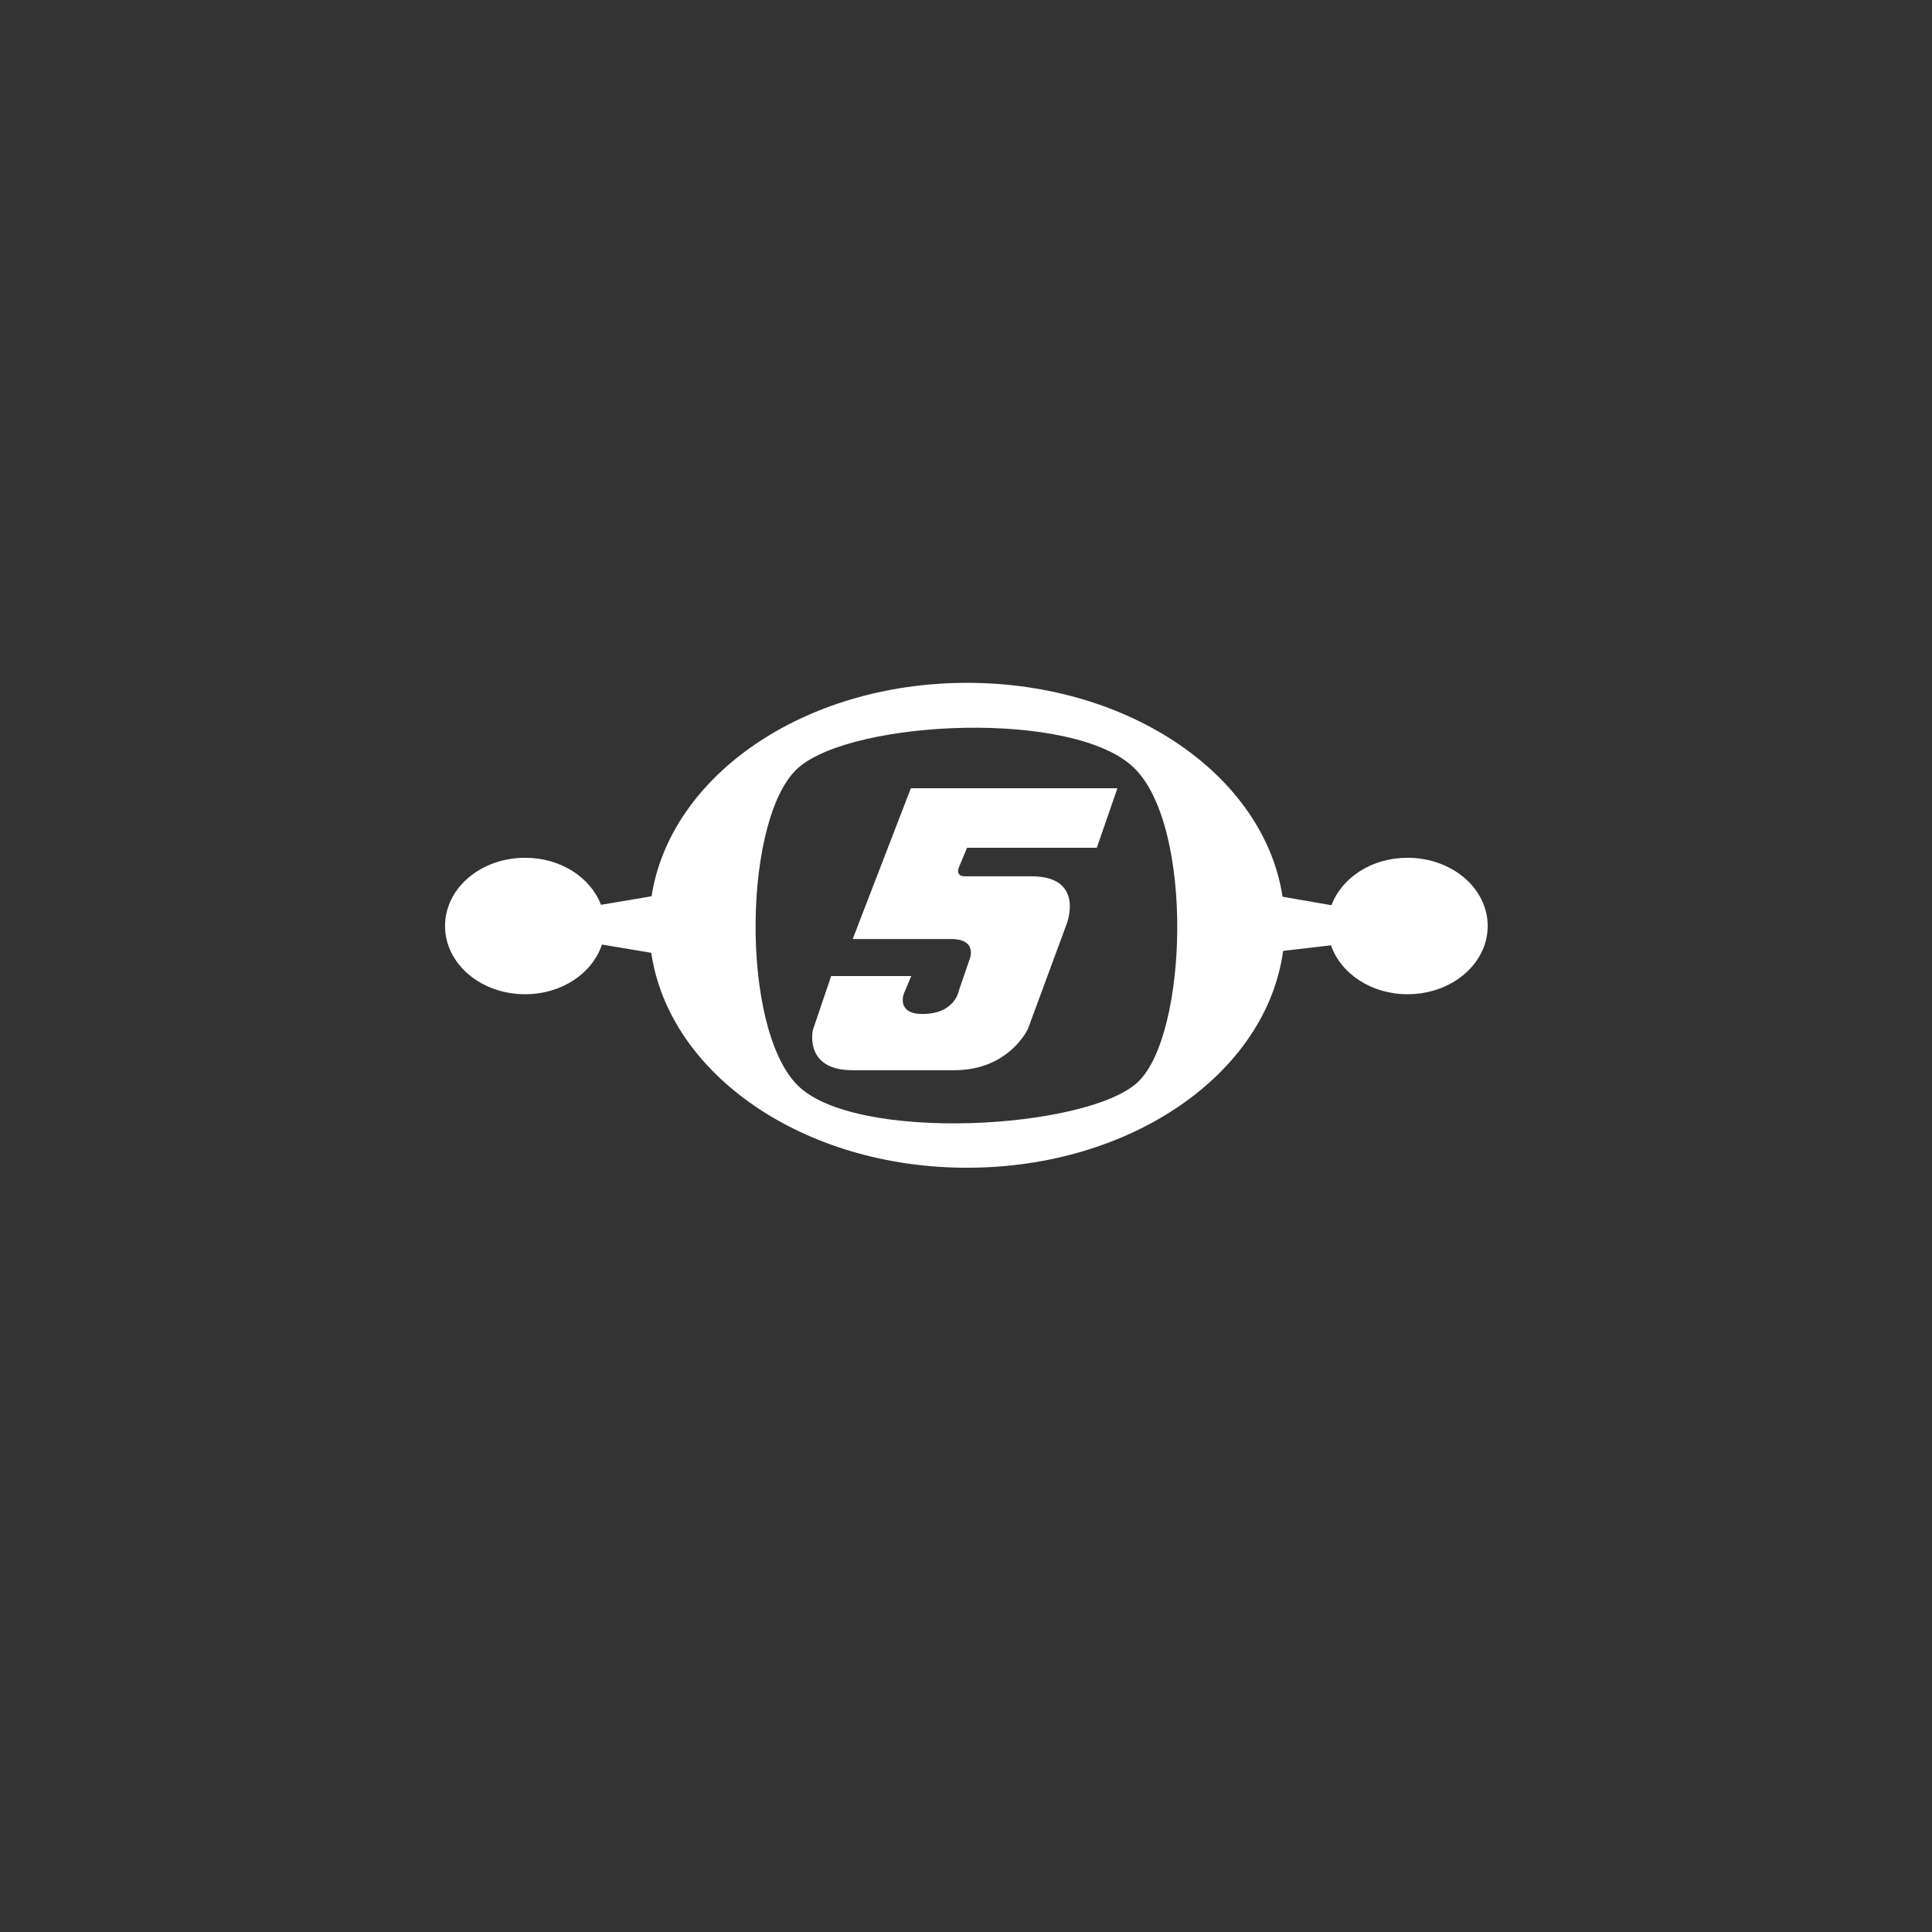 <?xml version="1.0" encoding="UTF-8" standalone="no"?>
<!-- Created with Inkscape (http://www.inkscape.org/) -->

<svg
   xmlns:dc="http://purl.org/dc/elements/1.1/"
   xmlns:cc="http://creativecommons.org/ns#"
   xmlns:rdf="http://www.w3.org/1999/02/22-rdf-syntax-ns#"
   xmlns:svg="http://www.w3.org/2000/svg"
   xmlns="http://www.w3.org/2000/svg"
   xmlns:xlink="http://www.w3.org/1999/xlink"
   xmlns:sodipodi="http://sodipodi.sourceforge.net/DTD/sodipodi-0.dtd"
   xmlns:inkscape="http://www.inkscape.org/namespaces/inkscape"
   width="48px"
   height="48px"
   viewBox="0 0 48 48"
   version="1.1"
   id="SVGRoot"
   inkscape:version="0.92.4 (5da689c313, 2019-01-14)"
   sodipodi:docname="space-channel-5a.svg"
   inkscape:export-filename="C:\Users\Admin\Documents\Rainmeter\Skins\Honeycomb-NG\@Resources\Images\openshot.png"
   inkscape:export-xdpi="512"
   inkscape:export-ydpi="512">
  <rect x="0" y="0" width="48" height="48" fill="#333333" stroke="none"/>
  <defs
     id="defs1995">
    <linearGradient
       gradientUnits="userSpaceOnUse"
       y2="50"
       x2="90"
       y1="20"
       x1="60"
       xlink:href="#WhiteTransparent-4"
       id="IcecapTip-6"
       gradientTransform="matrix(0.997,0,0,0.996,-89.842,-62.996)" />
    <linearGradient
       gradientUnits="userSpaceOnUse"
       id="WhiteTransparent-4">
      <stop
         id="stop7606-4"
         offset="0"
         style="stop-color:white;stop-opacity:1" />
      <stop
         id="stop7608-7"
         offset="1"
         style="stop-color:white;stop-opacity:0" />
    </linearGradient>
  </defs>
  <sodipodi:namedview
     id="base"
     pagecolor="#ffffff"
     bordercolor="#666666"
     borderopacity="1.0"
     inkscape:pageopacity="0.0"
     inkscape:pageshadow="2"
     inkscape:zoom="18.083334"
     inkscape:cx="13.387081"
     inkscape:cy="27.13614"
     inkscape:document-units="px"
     inkscape:current-layer="layer1"
     showgrid="true"
     inkscape:window-width="1920"
     inkscape:window-height="1017"
     inkscape:window-x="-8"
     inkscape:window-y="-8"
     inkscape:window-maximized="1"
     inkscape:grid-bbox="true"
     inkscape:snap-global="false">
    <inkscape:grid
       type="xygrid"
       id="grid2562" />
  </sodipodi:namedview>
  <g
     inkscape:label="Layer 1"
     inkscape:groupmode="layer"
     id="layer1">
    <path
       style="opacity:1;vector-effect:none;fill:#ffffff;fill-opacity:1;fill-rule:evenodd;stroke-width:0.702;paint-order:normal"
       d="M 24.025 16.965 C 19.97 16.965 16.653 19.274 16.188 22.268 L 14.932 22.48 C 14.672 21.802 13.933 21.311 13.047 21.311 C 11.944 21.311 11.057 22.067 11.057 23.006 C 11.057 23.945 11.944 24.701 13.047 24.701 C 13.961 24.701 14.719 24.179 14.955 23.467 L 16.18 23.672 C 16.622 26.685 19.952 29.012 24.025 29.012 C 28.12 29.012 31.465 26.661 31.879 23.625 L 33.068 23.486 C 33.312 24.188 34.064 24.701 34.969 24.701 C 36.072 24.701 36.961 23.945 36.961 23.006 C 36.961 22.067 36.072 21.311 34.969 21.311 C 34.078 21.311 33.336 21.806 33.08 22.49 L 31.865 22.279 C 31.407 19.28 28.086 16.965 24.025 16.965 z M 23.977 18.082 C 25.701 18.052 27.438 18.352 28.182 19.084 C 29.669 20.547 29.509 25.706 28.273 26.881 C 27.038 28.056 21.229 28.41 19.803 26.951 C 18.377 25.493 18.466 20.24 19.85 19.061 C 20.541 18.471 22.252 18.112 23.977 18.082 z "
       id="rect848" />
    <path
       style="fill:#ffffff;stroke:none;stroke-width:0.702px;stroke-linecap:butt;stroke-linejoin:miter;stroke-opacity:1"
       d="m 22.63,19.584 h 5.132 l -0.512,1.478 h -3.224 l -0.198,0.477 c 0,0 -0.115,0.233 0.151,0.233 h 1.652 c 1.33,0 0.873,1.175 0.873,1.175 l -0.966,2.618 c 0,0 -0.468,1.024 -1.827,1.024 0,0 -1.691,0 -2.537,0 -1.209,0 -0.978,-1.001 -0.978,-1.001 l 0.454,-1.338 h 1.99 l -0.186,0.442 c 0,0 -0.191,0.5 0.465,0.5 0.821,0 0.908,-0.593 0.908,-0.593 l 0.256,-0.745 c 0,0 0.234,-0.524 -0.454,-0.524 -0.815,0 -2.444,0 -2.444,0 z"
       id="path869"
       inkscape:connector-curvature="0"
       sodipodi:nodetypes="cccccssccssccccsccscc" />
  </g>
</svg>
